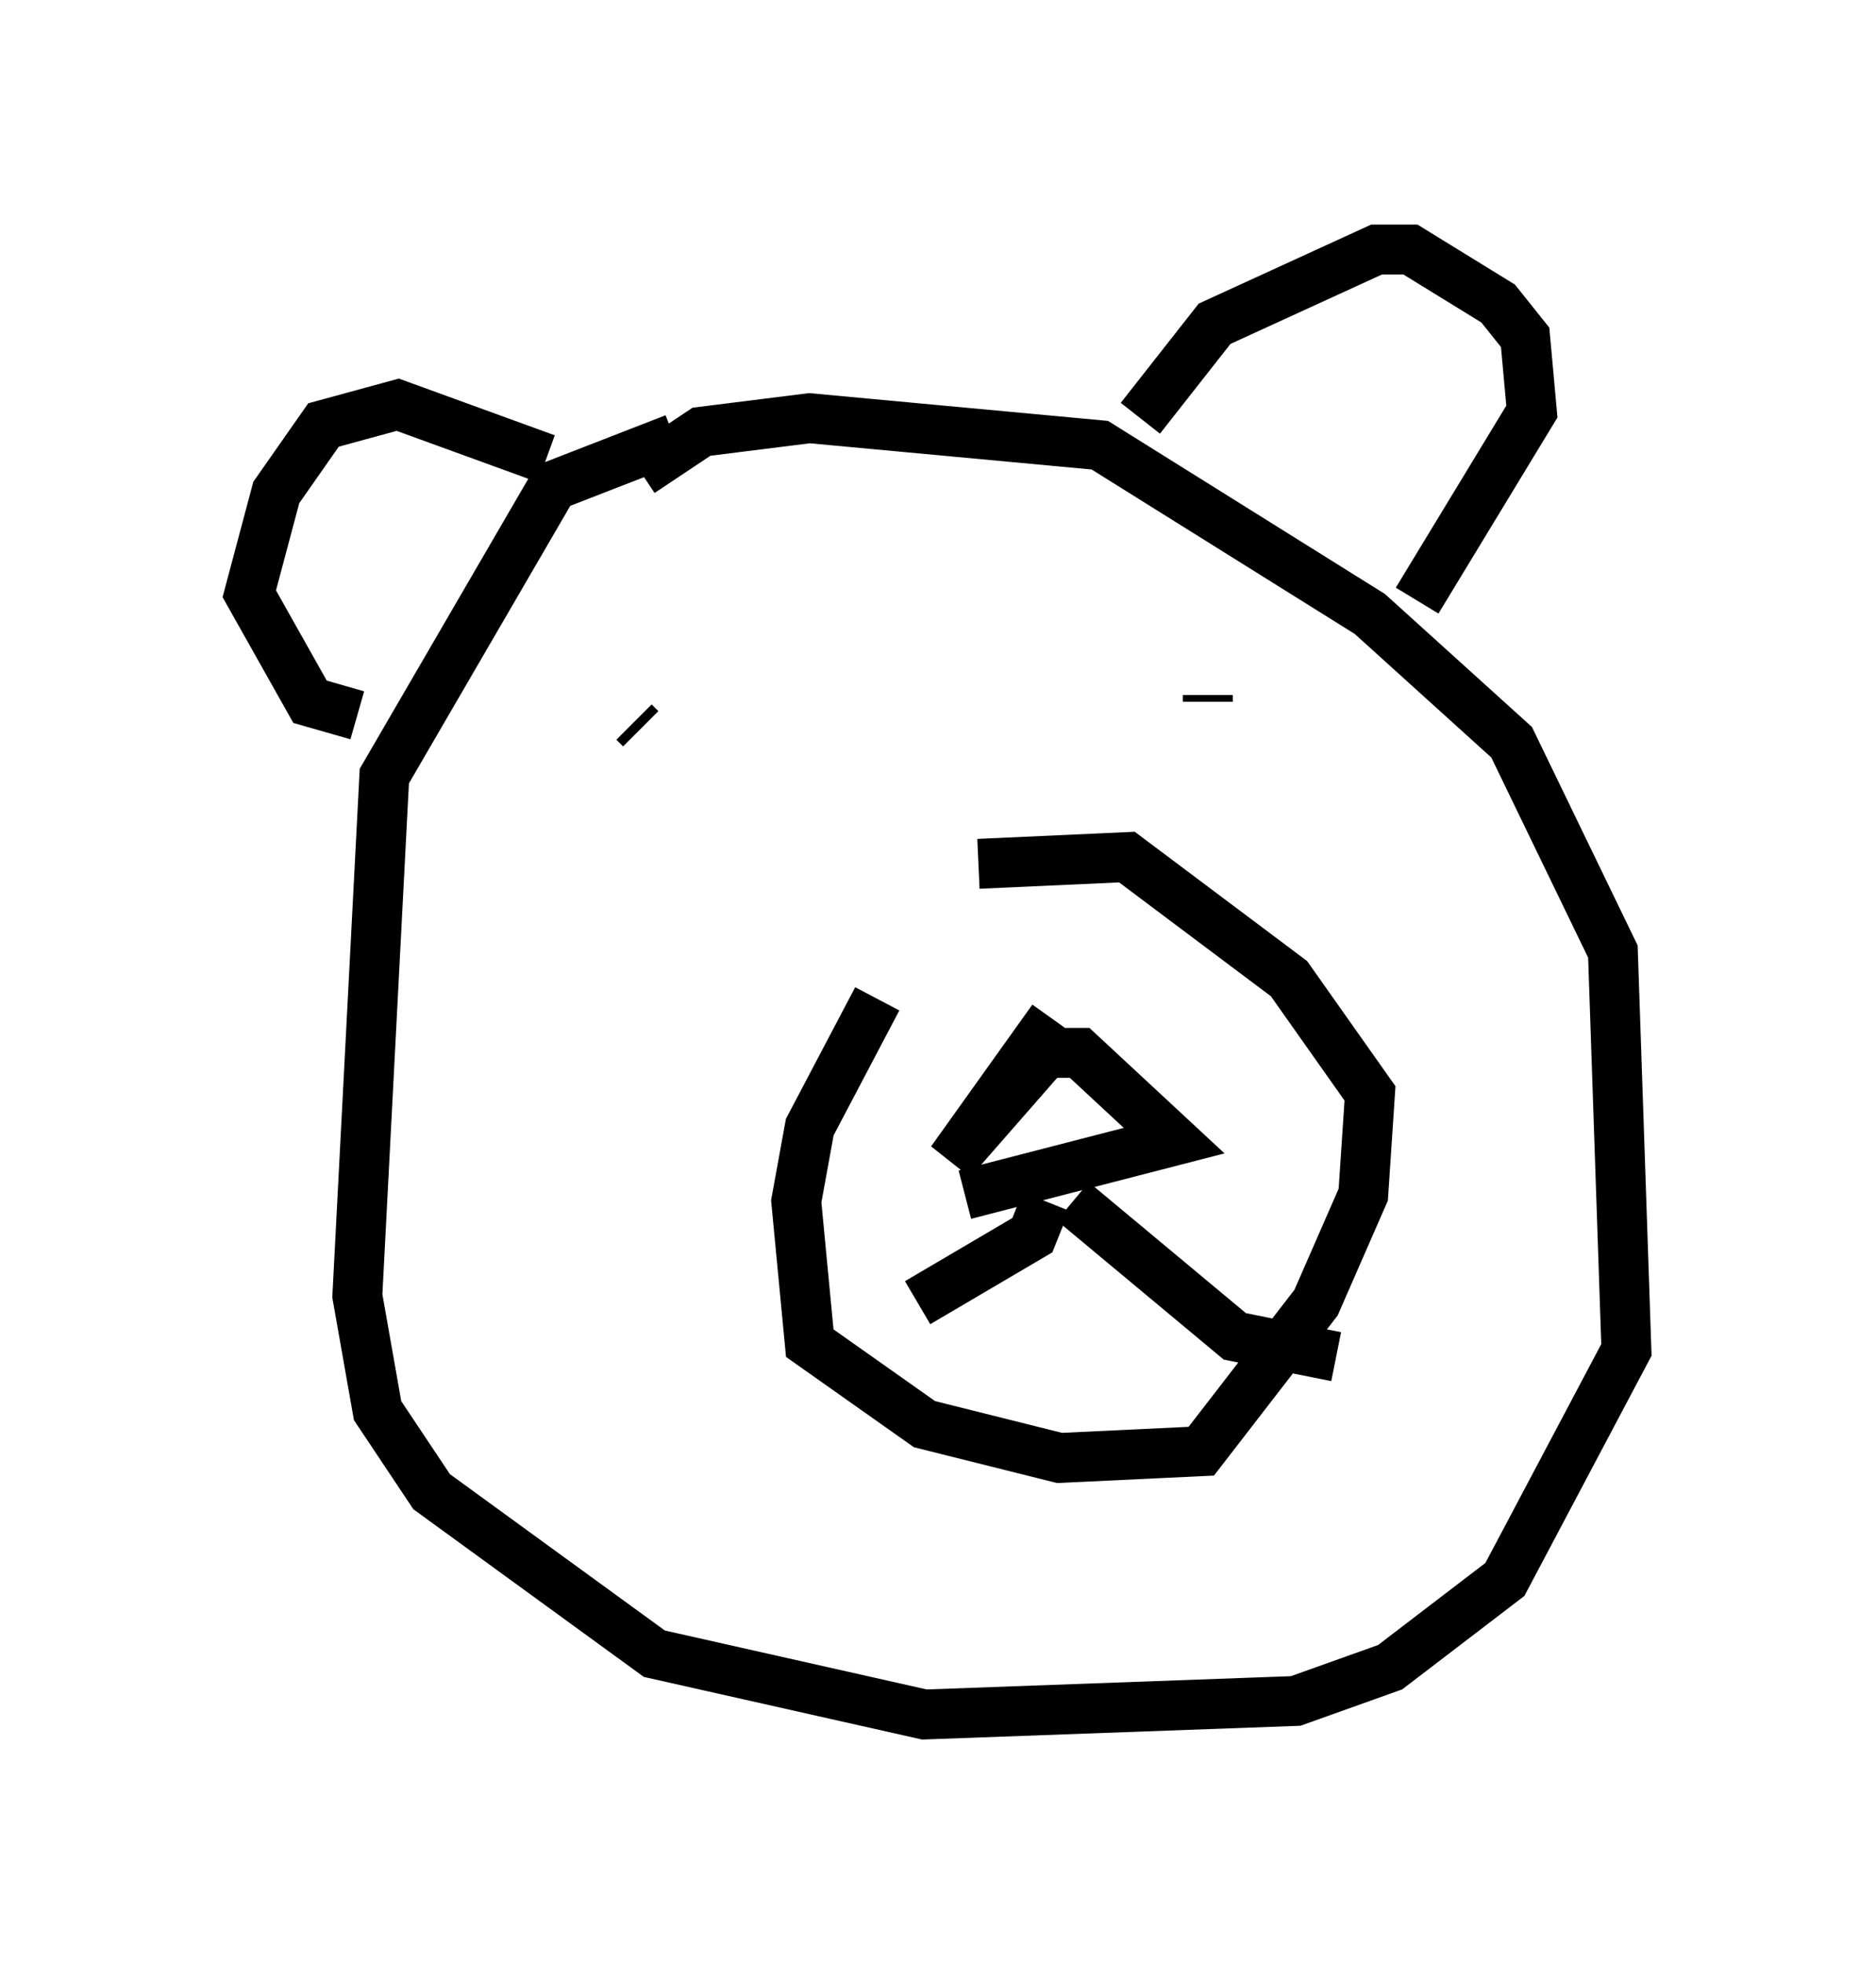 <?xml version="1.0" encoding="utf-8" ?>
<svg baseProfile="full" height="39.364" version="1.1" width="37.605" xmlns="http://www.w3.org/2000/svg" xmlns:ev="http://www.w3.org/2001/xml-events" xmlns:xlink="http://www.w3.org/1999/xlink"><defs /><rect fill="white" height="39.364" width="37.605" x="0" y="0" /><path d="M19.885, 18.396 m-2.3, 1.624 l-1.353, 2.571 -0.271, 1.488 l0.271, 2.842 2.3, 1.624 l2.706, 0.677 2.842, -0.135 l2.3, -2.977 0.947, -2.165 l0.135, -2.03 -1.624, -2.3 l-3.248, -2.436 -2.977, 0.135 m1.488, 3.112 l-2.03, 2.842 1.894, -2.165 l0.677, 0.0 1.894, 1.759 l-4.195, 1.083 m1.624, 0.135 l-0.271, 0.677 -2.3, 1.353 m3.112, -2.03 l3.248, 2.706 2.03, 0.406 m-13.261, -18.403 l-2.436, 0.947 -3.383, 5.819 l-0.541, 10.419 0.406, 2.3 l1.083, 1.624 4.465, 3.248 l5.413, 1.218 7.442, -0.271 l1.894, -0.677 2.3, -1.759 l2.436, -4.601 -0.271, -7.984 l-2.03, -4.195 -2.842, -2.571 l-5.413, -3.383 -5.819, -0.541 l-2.165, 0.271 -1.218, 0.812 m0.0, 5.142 l-0.135, -0.135 m11.502, -0.541 l0.0, 0.135 m-13.261, -4.871 l-2.977, -1.083 -1.488, 0.406 l-0.947, 1.353 -0.541, 2.03 l1.218, 2.165 0.947, 0.271 m15.697, -5.954 l1.488, -1.894 3.248, -1.488 l0.677, 0.0 1.759, 1.083 l0.541, 0.677 0.135, 1.488 l-2.3, 3.789 " fill="none" stroke="black" stroke-width="1" /></svg>